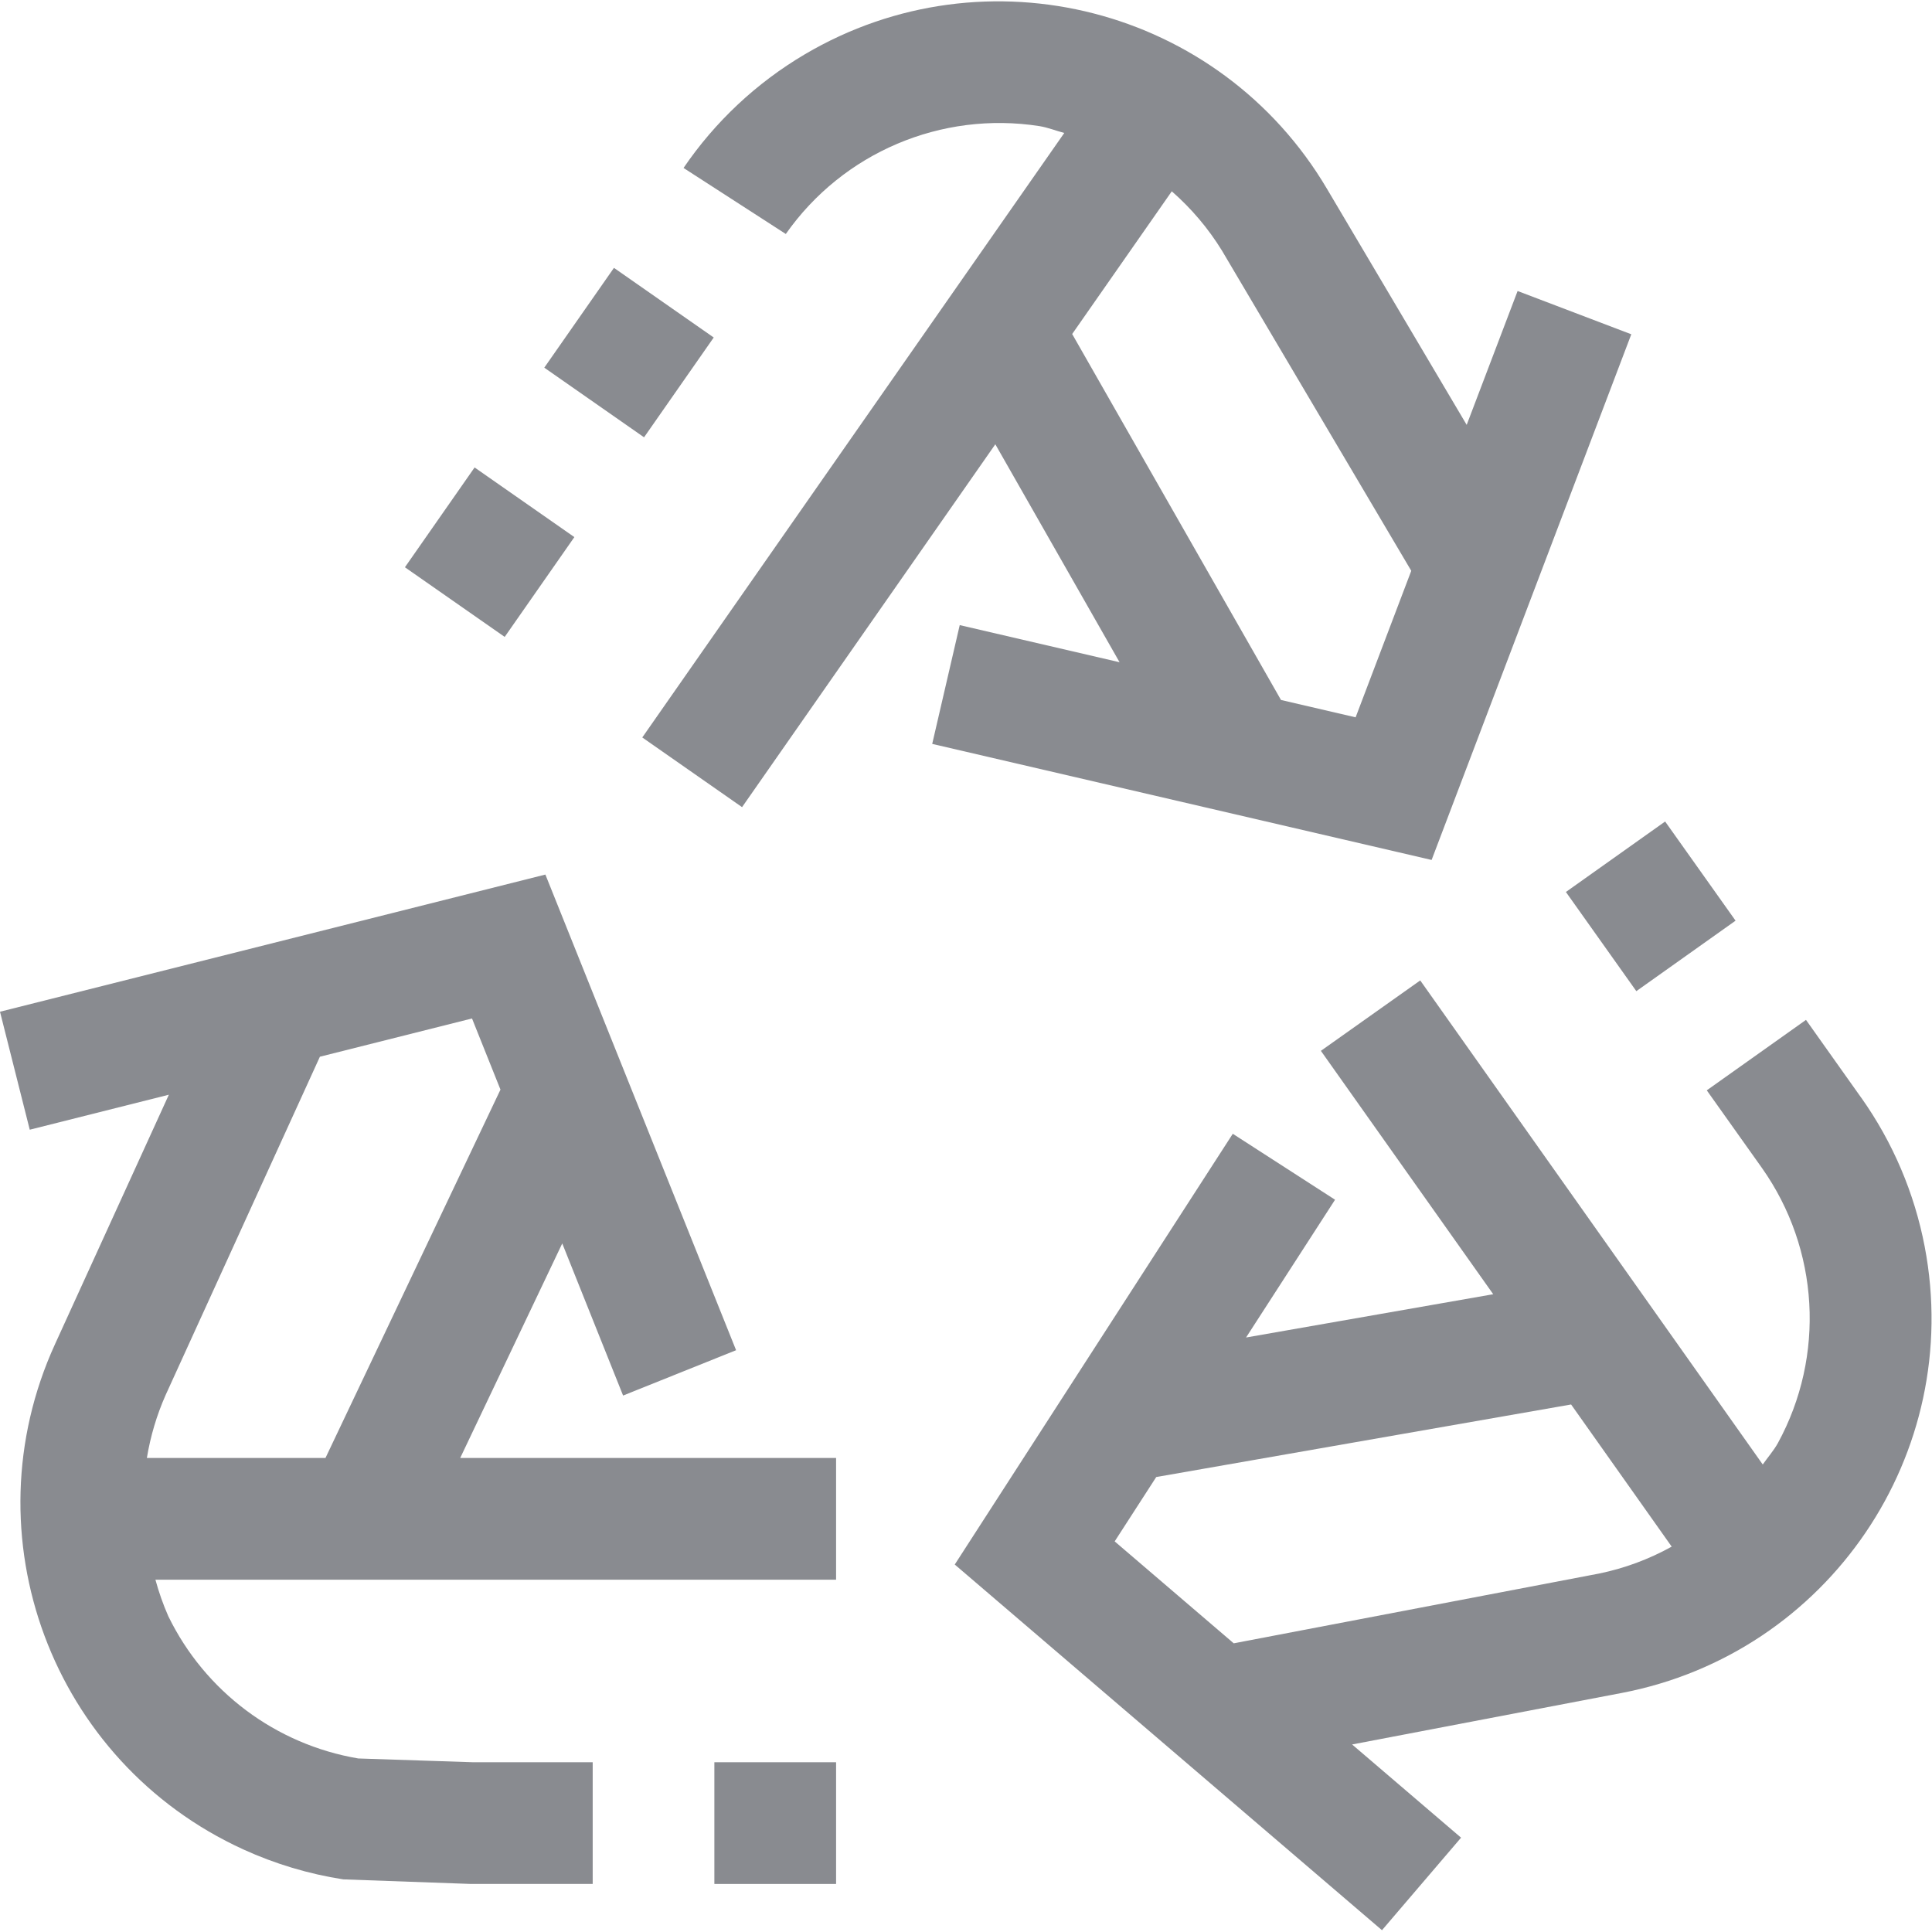 <?xml version="1.0" encoding="UTF-8"?>
<svg width="45px" height="45px" viewBox="0 0 45 45" version="1.1" xmlns="http://www.w3.org/2000/svg" xmlns:xlink="http://www.w3.org/1999/xlink">
    <!-- Generator: sketchtool 52.3 (67297) - http://www.bohemiancoding.com/sketch -->
    <title>10C5D510-2500-44D1-8052-B06441F9F19E</title>
    <desc>Created with sketchtool.</desc>
    <g  stroke="none" stroke-width="1" fill="none" fill-rule="evenodd">
        <g  transform="translate(-1045, -331)" fill="#898B90">
            <g  transform="translate(1045, 248)">
                <g >
                    <g >
                        <g  transform="translate(0, 80)">
                            <g  transform="translate(0, 3)">
                                <g >
                                    <path d="M21.713,17.327 L33.345,20.03 L37.996,7.786 L35.348,6.778 L34.162,9.896 L30.909,4.4 C28.415,0.175 22.969,-1.228 18.744,1.266 C17.62,1.93 16.656,2.833 15.921,3.912 L18.303,5.45 C19.633,3.554 21.926,2.58 24.214,2.938 C24.412,2.971 24.596,3.046 24.789,3.097 L14.96,17.177 L17.284,18.8 L23.183,10.348 L26.077,15.425 L22.354,14.56 L21.713,17.327 Z M24.973,7.78 L27.293,4.456 C27.751,4.857 28.146,5.323 28.464,5.841 L32.871,13.295 L31.575,16.708 L29.837,16.304 L24.973,7.78 Z"  fill-rule="nonzero"></path>
                                    <polygon  transform="translate(14.651, 8.212) rotate(34.917) translate(-14.651, -8.212) " points="13.234 6.795 16.068 6.795 16.068 9.63 13.234 9.63"></polygon>
                                    <polygon  transform="translate(11.405, 12.861) rotate(34.917) translate(-11.405, -12.861) " points="9.988 11.444 12.822 11.444 12.822 14.279 9.988 14.279"></polygon>
                                    <polygon  transform="translate(38.448, 21.11) rotate(144.619) translate(-38.448, -21.11) " points="37.03 19.693 39.865 19.693 39.865 22.526 37.03 22.526"></polygon>
                                    <path d="M44.83,29.037 C44.591,27.789 44.088,26.607 43.354,25.57 L43.353,25.57 L42.065,23.755 L39.754,25.396 L41.039,27.204 C42.375,29.095 42.519,31.581 41.41,33.613 C41.309,33.793 41.175,33.944 41.058,34.111 L33.08,22.836 L30.766,24.476 L34.78,30.145 L29.023,31.153 L31.096,27.944 L28.714,26.408 L22.238,36.441 L32.189,44.958 L34.031,42.803 L31.493,40.632 L37.769,39.433 C42.59,38.512 45.751,33.857 44.83,29.037 Z M37.24,36.652 L28.736,38.276 L25.963,35.902 L26.931,34.403 L36.594,32.713 L38.937,36.024 C38.406,36.319 37.834,36.531 37.24,36.652 Z"  fill-rule="nonzero"></path>
                                    <rect  x="16.639" y="41.046" width="2.835" height="2.835"></rect>
                                    <path d="M13.096,28.962 L14.513,32.505 L17.145,31.449 L12.703,20.37 L0,23.565 L0.693,26.313 L3.933,25.498 L1.281,31.309 C-0.757,35.769 1.206,41.038 5.666,43.076 C6.406,43.414 7.19,43.649 7.994,43.774 L10.97,43.881 L13.805,43.881 L13.805,41.046 L11.017,41.046 L8.345,40.958 C6.422,40.632 4.774,39.398 3.92,37.644 C3.799,37.369 3.699,37.084 3.62,36.794 L19.474,36.794 L19.474,33.959 L10.719,33.959 L13.096,28.962 Z M3.421,33.959 C3.504,33.453 3.651,32.959 3.859,32.49 L7.451,24.613 L10.994,23.722 L11.657,25.379 L7.581,33.959 L3.421,33.959 Z"  fill-rule="nonzero"></path>
                                </g>
                            </g>
                        </g>
                    </g>
                </g>
            </g>
        </g>
    </g>
</svg>
